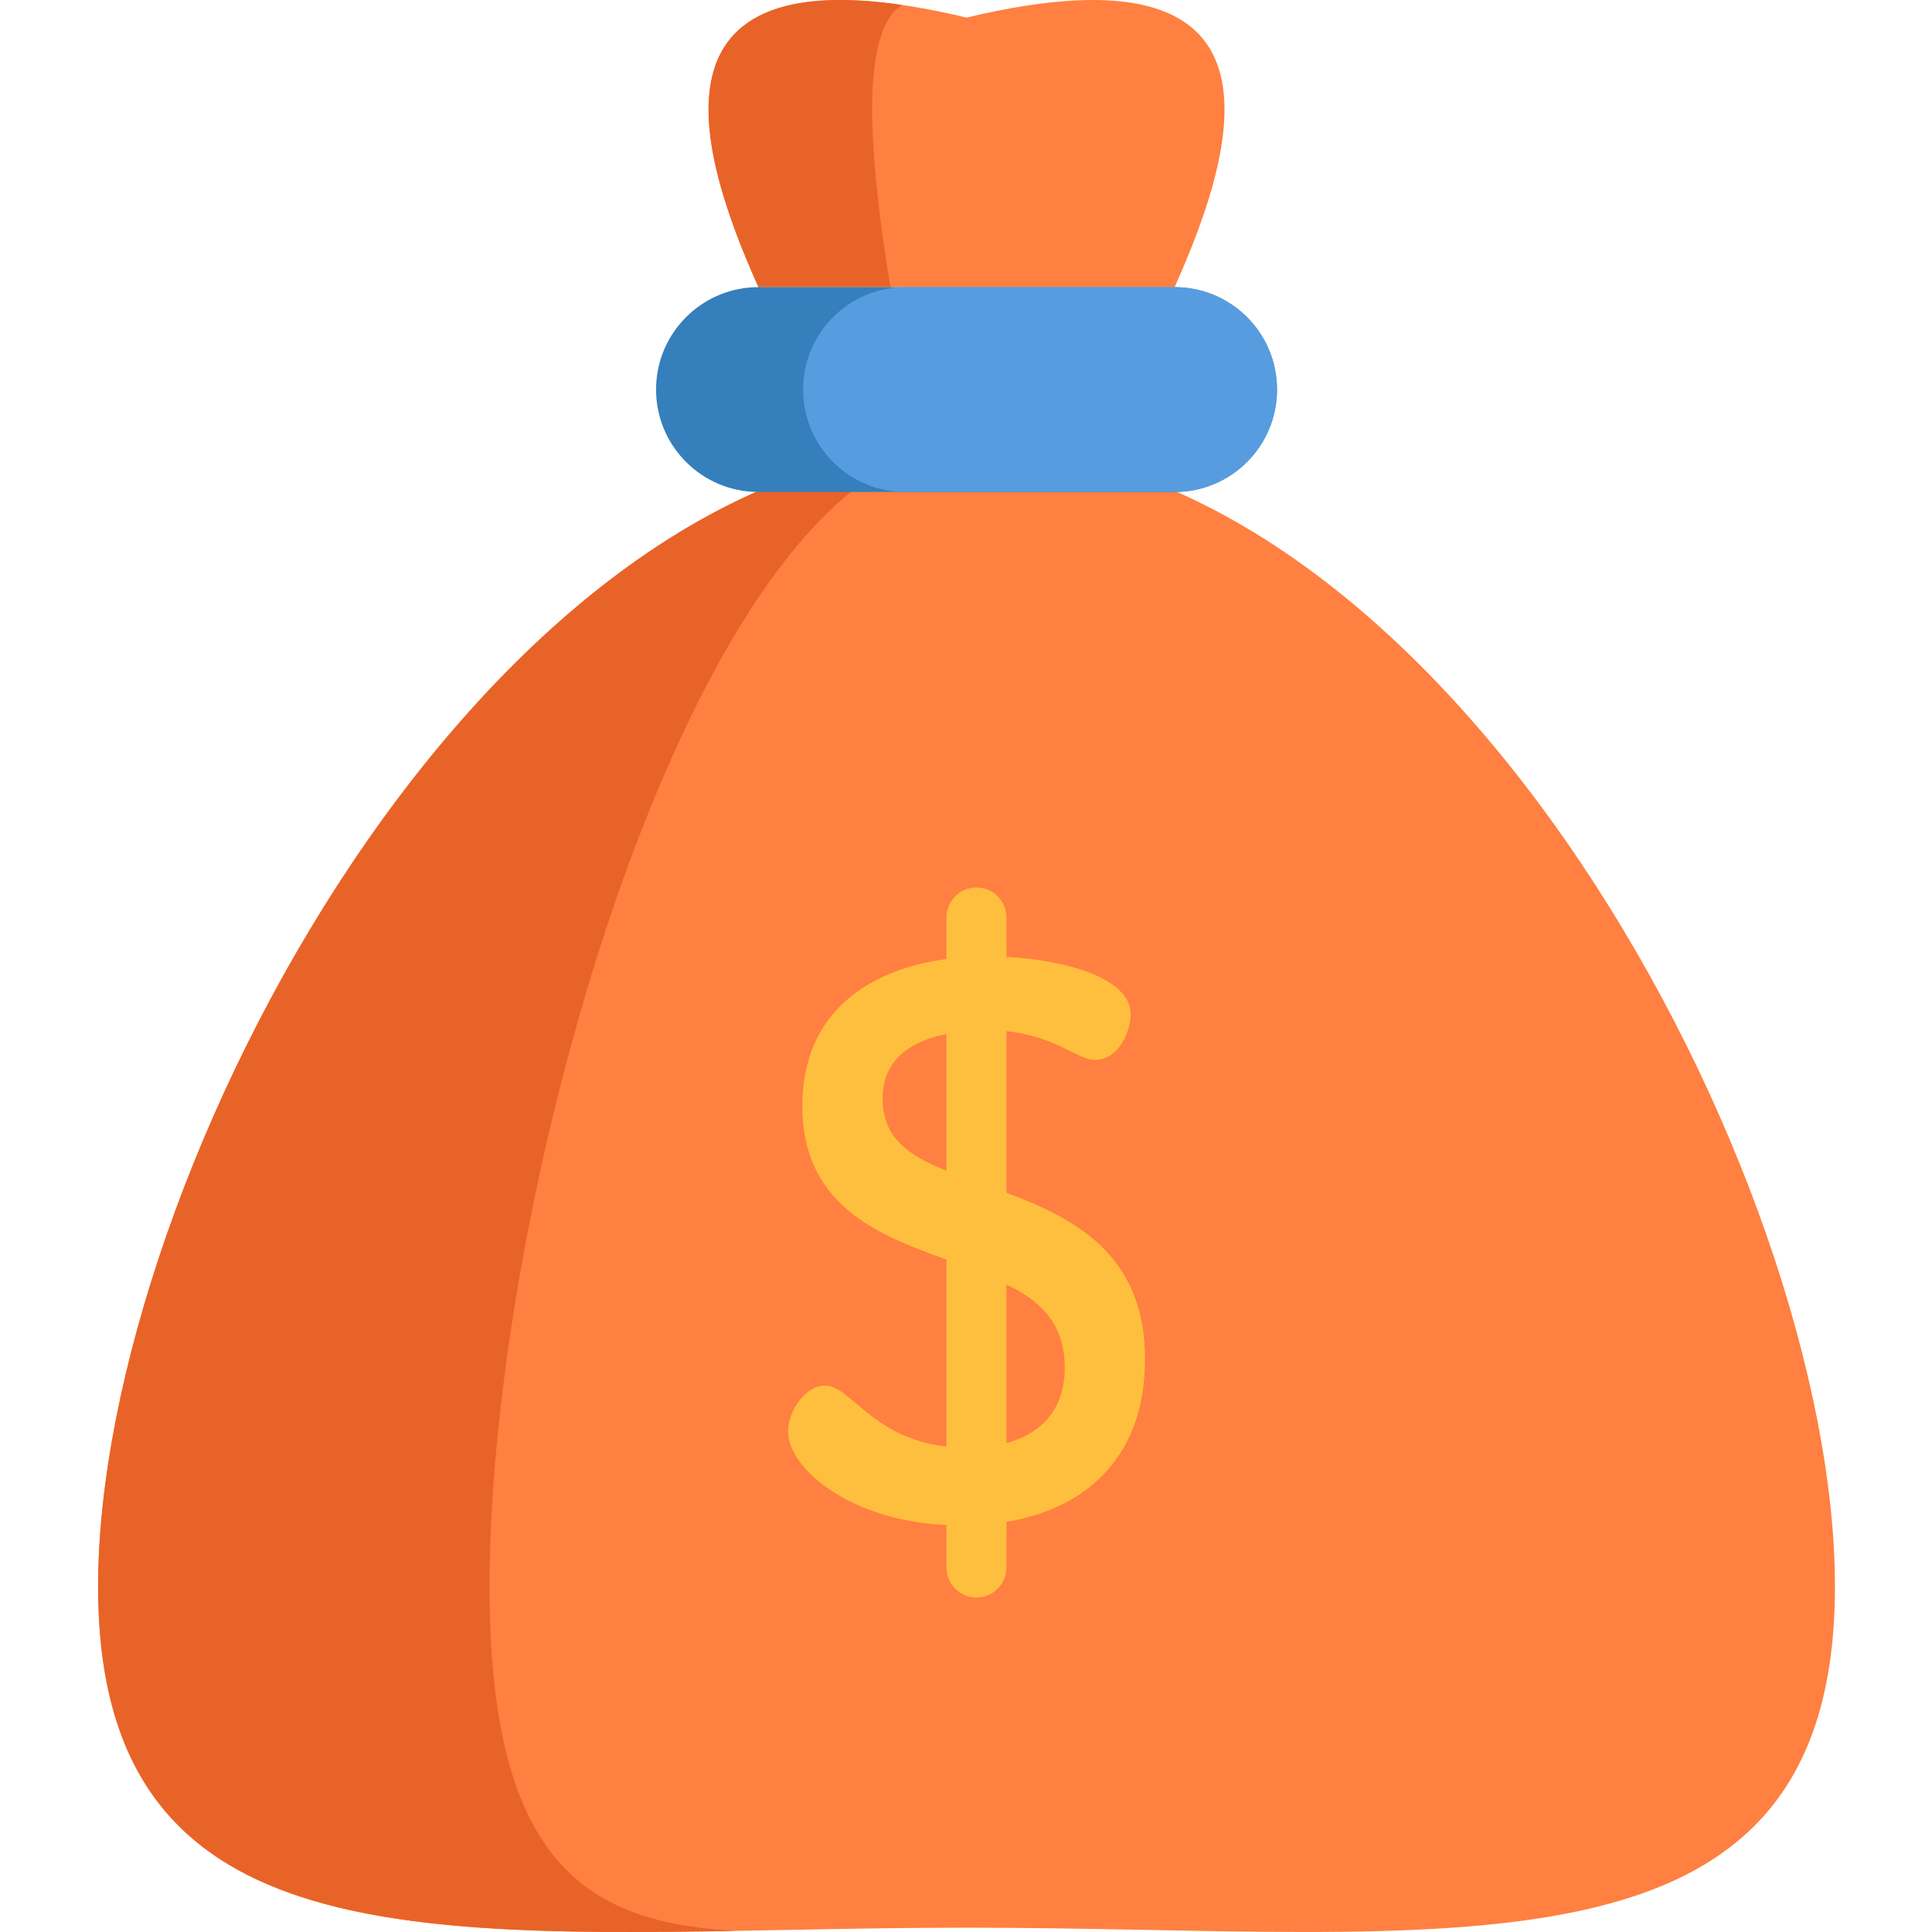 <svg height="512pt" viewBox="-26 0 512 512" width="512pt" xmlns="http://www.w3.org/2000/svg"><path d="m460.281 420.477c0-108.48-103.035-302.465-230.141-302.465-127.102 0-230.141 193.984-230.141 302.465 0 108.48 103.039 90.383 230.141 90.383 127.105 0 230.141 18.098 230.141-90.383zm0 0" fill="#ff8040"/><path d="m103.734 420.48c0 74.066 26.387 89.121 65.344 91.227-97.469 1.676-169.074-.793-169.074-91.227 0-108.48 103.035-302.469 230.141-302.469-69.812 0-126.41 193.988-126.41 302.469zm0 0" fill="#e86328"/><path d="m285.281 76.098c17.195-38.332 32.371-92.348-55.141-71.438-87.512-20.91-72.336 33.105-55.141 71.438" fill="#ff8040"/><path d="m209.977 76.098h-34.977c-15.973-35.613-30.215-84.766 38.059-74.785-12.219 7.5-7.863 45.676-3.082 74.785zm0 0" fill="#e86328"/><path d="m285.281 76.098h-110.281c-14.988 0-27.137 12.152-27.137 27.141 0 14.992 12.148 27.141 27.137 27.141h110.281c14.988 0 27.141-12.152 27.141-27.141s-12.152-27.141-27.141-27.141zm0 0" fill="#357fbc"/><path d="m312.422 103.238c0 14.992-12.148 27.141-27.141 27.141h-71.309c-7.5 0-14.281-3.031-19.191-7.949-4.918-4.906-7.949-11.691-7.949-19.191 0-14.992 12.148-27.141 27.141-27.141h71.309c7.5 0 14.281 3.031 19.191 7.949 4.918 4.906 7.949 11.691 7.949 19.191zm0 0" fill="#589ce0"/><path d="m240.711 316.094v-42.824c8.004.844 13.164 3.414 16.938 5.293 2.598 1.297 4.648 2.316 6.633 2.316 6.242 0 9.375-7.762 9.375-12.105 0-4.504-3.891-8.352-11.25-11.129-5.809-2.191-13.707-3.668-21.695-4.062v-10.438c0-4.383-3.566-7.945-7.945-7.945s-7.945 3.562-7.945 7.945v11.012c-10.742 1.414-19.836 5.133-26.312 10.758-7.883 6.844-11.879 16.344-11.879 28.23 0 11.75 4 20.809 12.23 27.691 7.09 5.93 16.324 9.52 25.961 12.965v49.574c-12.188-1.445-18.988-7.227-23.961-11.453-3.117-2.652-5.578-4.746-8.219-4.746-5.184 0-9.793 6.77-9.793 12.105 0 5.188 4.348 11.121 11.633 15.875 8.152 5.32 18.926 8.508 30.34 8.984v11.277c0 4.379 3.566 7.941 7.945 7.941s7.945-3.562 7.945-7.941v-12.102c11.102-1.832 20.273-6.469 26.527-13.41 6.766-7.512 10.199-17.516 10.199-29.742 0-27.93-18.941-37.402-36.727-44.07zm15.457 46.379c0 10.27-5.344 17.176-15.457 19.984v-42.043c7.676 3.715 15.457 9.262 15.457 22.059zm-48.27-71.43c0-8.953 5.848-14.832 16.922-17.008v36.242c-10.453-4.23-16.922-8.949-16.922-19.234zm0 0" fill="#ffbf3e"/></svg>